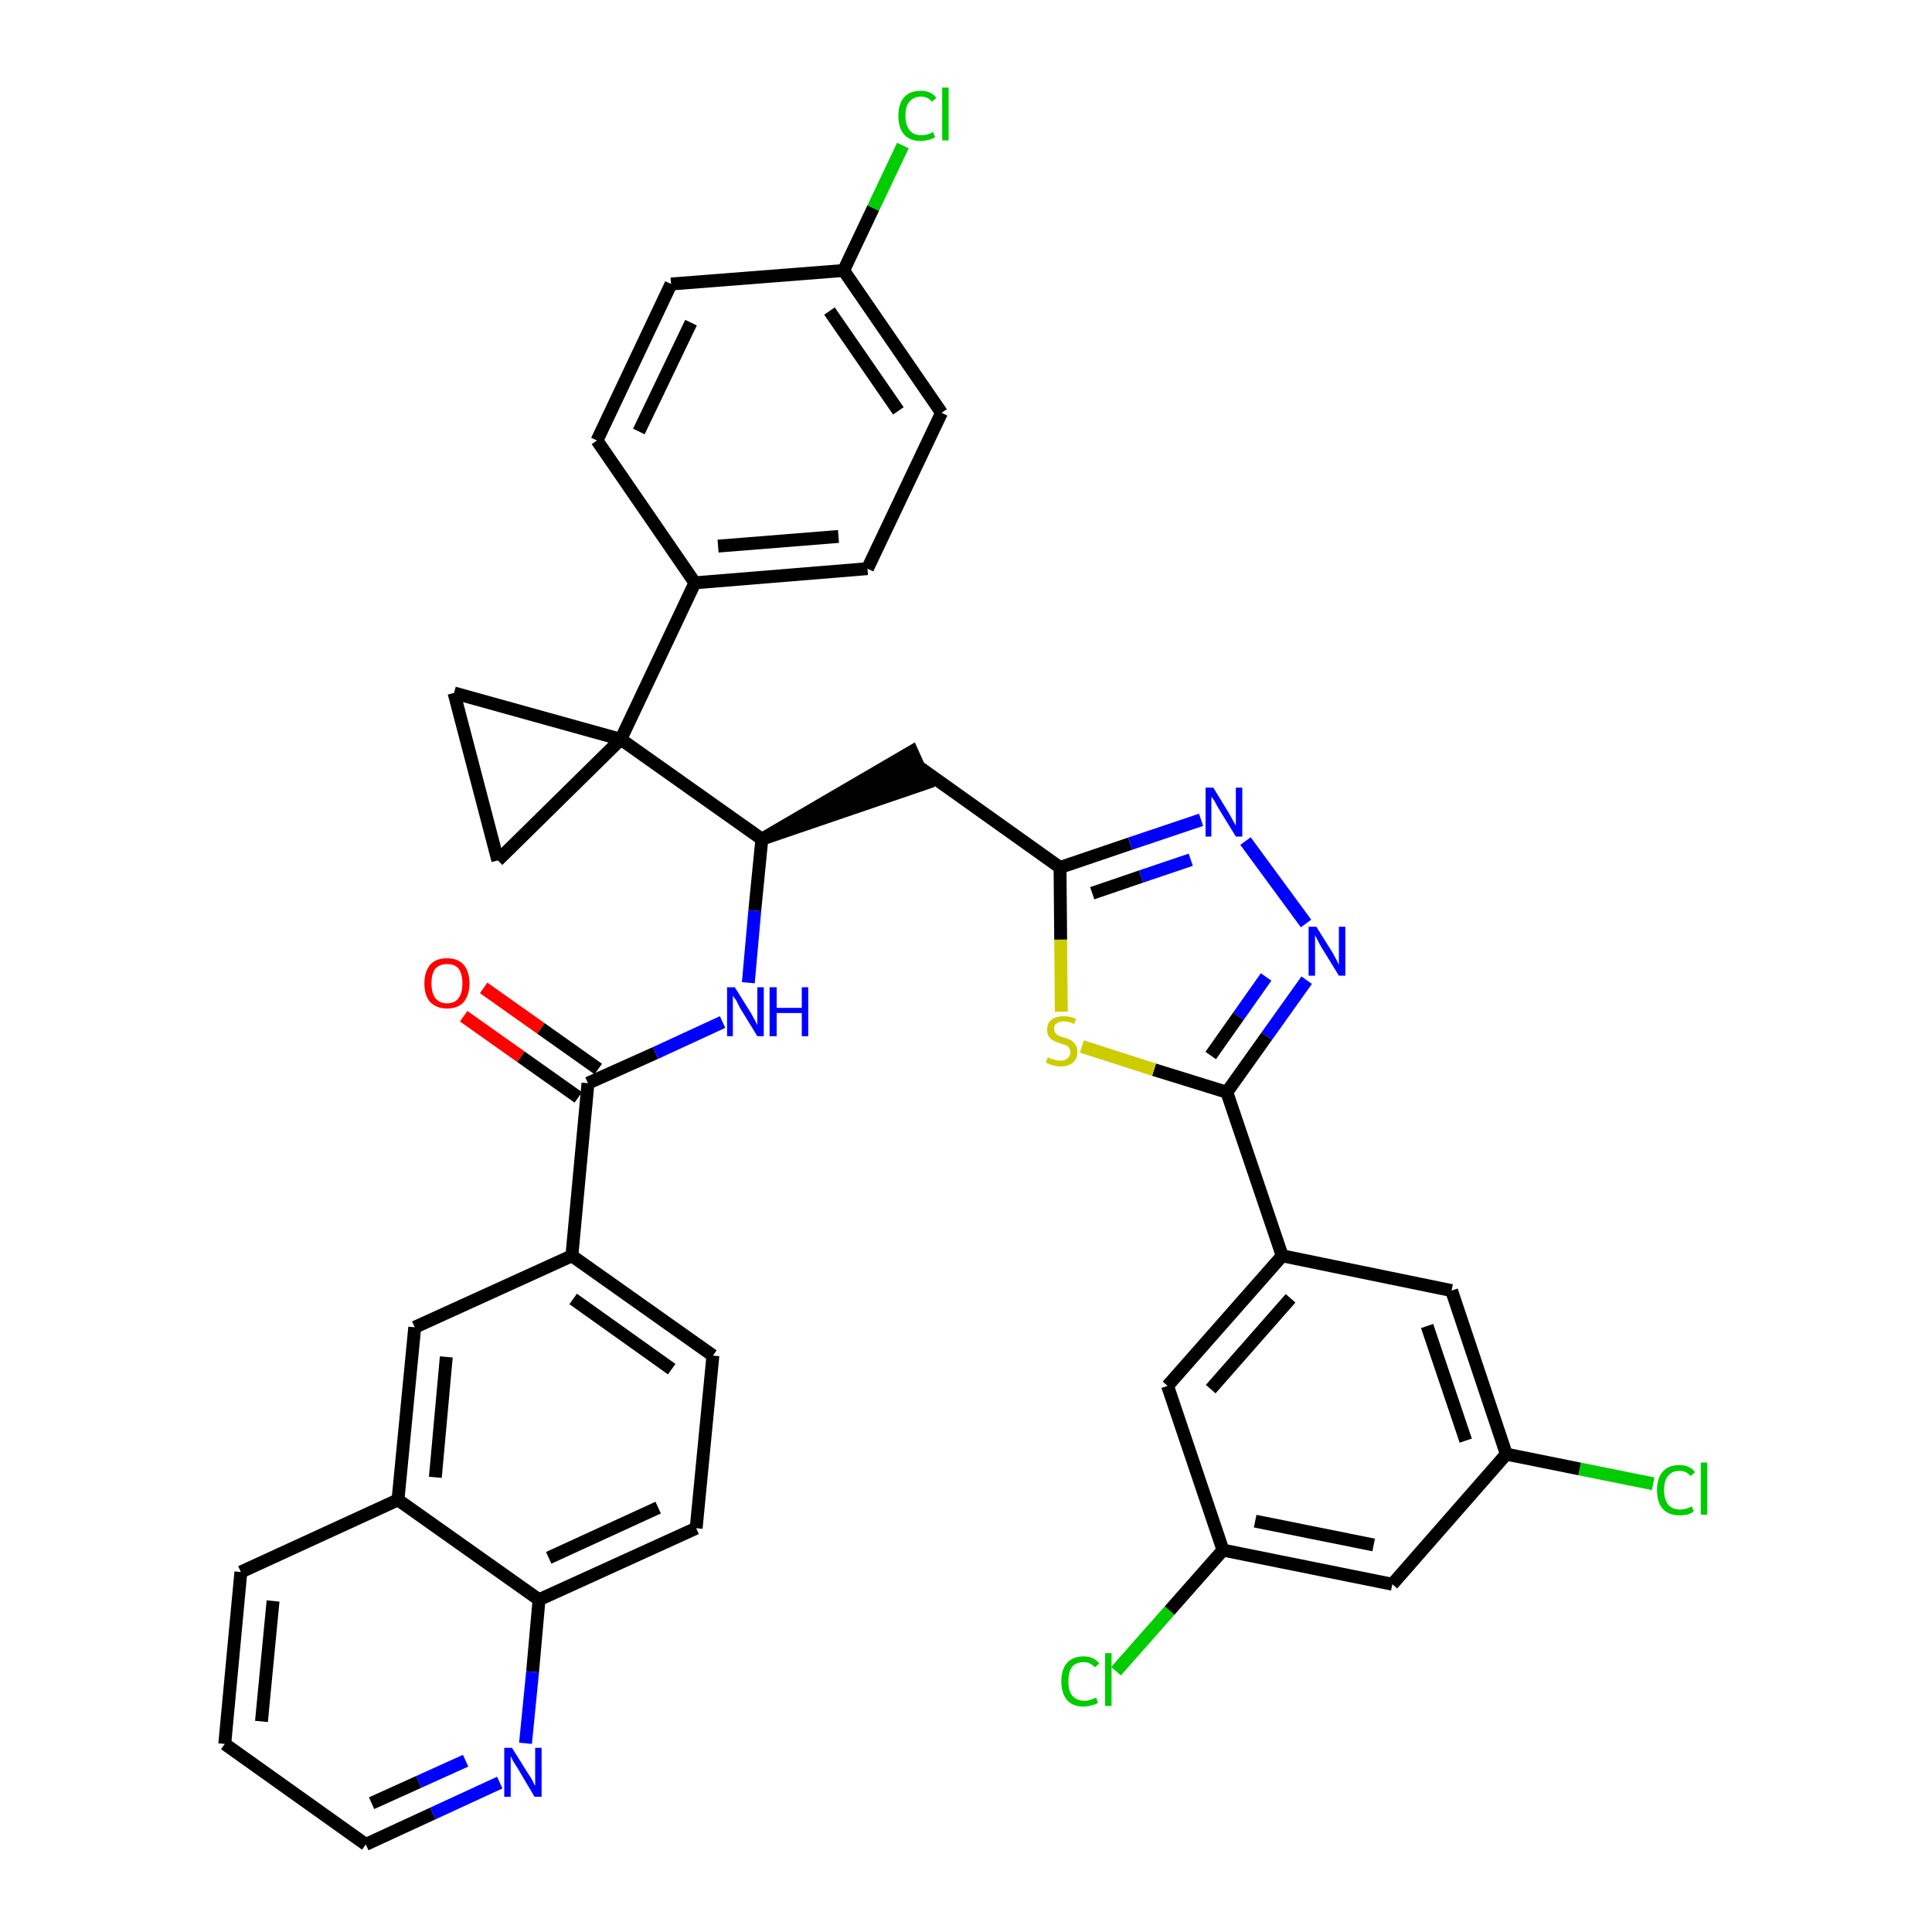 <?xml version='1.0' encoding='iso-8859-1'?>
<svg version='1.1' baseProfile='full'
              xmlns='http://www.w3.org/2000/svg'
                      xmlns:rdkit='http://www.rdkit.org/xml'
                      xmlns:xlink='http://www.w3.org/1999/xlink'
                  xml:space='preserve'
width='300px' height='300px' viewBox='0 0 300 300'>
<!-- END OF HEADER -->
<path class='bond-0 atom-0 atom-1' d='M 72.0,157.8 L 80.9,164.1' style='fill:none;fill-rule:evenodd;stroke:#FF0000;stroke-width:2.0px;stroke-linecap:butt;stroke-linejoin:miter;stroke-opacity:1' />
<path class='bond-0 atom-0 atom-1' d='M 80.9,164.1 L 89.8,170.4' style='fill:none;fill-rule:evenodd;stroke:#000000;stroke-width:2.0px;stroke-linecap:butt;stroke-linejoin:miter;stroke-opacity:1' />
<path class='bond-0 atom-0 atom-1' d='M 75.1,153.4 L 84.0,159.7' style='fill:none;fill-rule:evenodd;stroke:#FF0000;stroke-width:2.0px;stroke-linecap:butt;stroke-linejoin:miter;stroke-opacity:1' />
<path class='bond-0 atom-0 atom-1' d='M 84.0,159.7 L 92.9,166.0' style='fill:none;fill-rule:evenodd;stroke:#000000;stroke-width:2.0px;stroke-linecap:butt;stroke-linejoin:miter;stroke-opacity:1' />
<path class='bond-1 atom-1 atom-2' d='M 91.3,168.2 L 101.8,163.5' style='fill:none;fill-rule:evenodd;stroke:#000000;stroke-width:2.0px;stroke-linecap:butt;stroke-linejoin:miter;stroke-opacity:1' />
<path class='bond-1 atom-1 atom-2' d='M 101.8,163.5 L 112.2,158.7' style='fill:none;fill-rule:evenodd;stroke:#0000FF;stroke-width:2.0px;stroke-linecap:butt;stroke-linejoin:miter;stroke-opacity:1' />
<path class='bond-27 atom-1 atom-28' d='M 91.3,168.2 L 88.8,195.0' style='fill:none;fill-rule:evenodd;stroke:#000000;stroke-width:2.0px;stroke-linecap:butt;stroke-linejoin:miter;stroke-opacity:1' />
<path class='bond-2 atom-2 atom-3' d='M 116.2,152.6 L 117.2,141.4' style='fill:none;fill-rule:evenodd;stroke:#0000FF;stroke-width:2.0px;stroke-linecap:butt;stroke-linejoin:miter;stroke-opacity:1' />
<path class='bond-2 atom-2 atom-3' d='M 117.2,141.4 L 118.3,130.3' style='fill:none;fill-rule:evenodd;stroke:#000000;stroke-width:2.0px;stroke-linecap:butt;stroke-linejoin:miter;stroke-opacity:1' />
<path class='bond-3 atom-3 atom-4' d='M 118.3,130.3 L 143.8,121.6 L 141.6,116.7 Z' style='fill:#000000;fill-rule:evenodd;fill-opacity:1;stroke:#000000;stroke-width:2.0px;stroke-linecap:butt;stroke-linejoin:miter;stroke-opacity:1;' />
<path class='bond-17 atom-3 atom-18' d='M 118.3,130.3 L 96.4,114.8' style='fill:none;fill-rule:evenodd;stroke:#000000;stroke-width:2.0px;stroke-linecap:butt;stroke-linejoin:miter;stroke-opacity:1' />
<path class='bond-4 atom-4 atom-5' d='M 142.7,119.1 L 164.6,134.7' style='fill:none;fill-rule:evenodd;stroke:#000000;stroke-width:2.0px;stroke-linecap:butt;stroke-linejoin:miter;stroke-opacity:1' />
<path class='bond-5 atom-5 atom-6' d='M 164.6,134.7 L 175.5,131.0' style='fill:none;fill-rule:evenodd;stroke:#000000;stroke-width:2.0px;stroke-linecap:butt;stroke-linejoin:miter;stroke-opacity:1' />
<path class='bond-5 atom-5 atom-6' d='M 175.5,131.0 L 186.5,127.3' style='fill:none;fill-rule:evenodd;stroke:#0000FF;stroke-width:2.0px;stroke-linecap:butt;stroke-linejoin:miter;stroke-opacity:1' />
<path class='bond-5 atom-5 atom-6' d='M 169.6,138.7 L 177.2,136.1' style='fill:none;fill-rule:evenodd;stroke:#000000;stroke-width:2.0px;stroke-linecap:butt;stroke-linejoin:miter;stroke-opacity:1' />
<path class='bond-5 atom-5 atom-6' d='M 177.2,136.1 L 184.9,133.5' style='fill:none;fill-rule:evenodd;stroke:#0000FF;stroke-width:2.0px;stroke-linecap:butt;stroke-linejoin:miter;stroke-opacity:1' />
<path class='bond-37 atom-17 atom-5' d='M 164.8,157.1 L 164.7,145.9' style='fill:none;fill-rule:evenodd;stroke:#CCCC00;stroke-width:2.0px;stroke-linecap:butt;stroke-linejoin:miter;stroke-opacity:1' />
<path class='bond-37 atom-17 atom-5' d='M 164.7,145.9 L 164.6,134.7' style='fill:none;fill-rule:evenodd;stroke:#000000;stroke-width:2.0px;stroke-linecap:butt;stroke-linejoin:miter;stroke-opacity:1' />
<path class='bond-6 atom-6 atom-7' d='M 193.4,130.6 L 202.8,143.4' style='fill:none;fill-rule:evenodd;stroke:#0000FF;stroke-width:2.0px;stroke-linecap:butt;stroke-linejoin:miter;stroke-opacity:1' />
<path class='bond-7 atom-7 atom-8' d='M 202.9,152.2 L 196.7,160.9' style='fill:none;fill-rule:evenodd;stroke:#0000FF;stroke-width:2.0px;stroke-linecap:butt;stroke-linejoin:miter;stroke-opacity:1' />
<path class='bond-7 atom-7 atom-8' d='M 196.7,160.9 L 190.5,169.6' style='fill:none;fill-rule:evenodd;stroke:#000000;stroke-width:2.0px;stroke-linecap:butt;stroke-linejoin:miter;stroke-opacity:1' />
<path class='bond-7 atom-7 atom-8' d='M 196.6,151.7 L 192.3,157.8' style='fill:none;fill-rule:evenodd;stroke:#0000FF;stroke-width:2.0px;stroke-linecap:butt;stroke-linejoin:miter;stroke-opacity:1' />
<path class='bond-7 atom-7 atom-8' d='M 192.3,157.8 L 188.0,163.9' style='fill:none;fill-rule:evenodd;stroke:#000000;stroke-width:2.0px;stroke-linecap:butt;stroke-linejoin:miter;stroke-opacity:1' />
<path class='bond-8 atom-8 atom-9' d='M 190.5,169.6 L 199.1,195.0' style='fill:none;fill-rule:evenodd;stroke:#000000;stroke-width:2.0px;stroke-linecap:butt;stroke-linejoin:miter;stroke-opacity:1' />
<path class='bond-16 atom-8 atom-17' d='M 190.5,169.6 L 179.2,166.1' style='fill:none;fill-rule:evenodd;stroke:#000000;stroke-width:2.0px;stroke-linecap:butt;stroke-linejoin:miter;stroke-opacity:1' />
<path class='bond-16 atom-8 atom-17' d='M 179.2,166.1 L 168.0,162.5' style='fill:none;fill-rule:evenodd;stroke:#CCCC00;stroke-width:2.0px;stroke-linecap:butt;stroke-linejoin:miter;stroke-opacity:1' />
<path class='bond-9 atom-9 atom-10' d='M 199.1,195.0 L 181.3,215.2' style='fill:none;fill-rule:evenodd;stroke:#000000;stroke-width:2.0px;stroke-linecap:butt;stroke-linejoin:miter;stroke-opacity:1' />
<path class='bond-9 atom-9 atom-10' d='M 200.4,201.6 L 188.0,215.7' style='fill:none;fill-rule:evenodd;stroke:#000000;stroke-width:2.0px;stroke-linecap:butt;stroke-linejoin:miter;stroke-opacity:1' />
<path class='bond-40 atom-16 atom-9' d='M 225.4,200.4 L 199.1,195.0' style='fill:none;fill-rule:evenodd;stroke:#000000;stroke-width:2.0px;stroke-linecap:butt;stroke-linejoin:miter;stroke-opacity:1' />
<path class='bond-10 atom-10 atom-11' d='M 181.3,215.2 L 189.9,240.7' style='fill:none;fill-rule:evenodd;stroke:#000000;stroke-width:2.0px;stroke-linecap:butt;stroke-linejoin:miter;stroke-opacity:1' />
<path class='bond-11 atom-11 atom-12' d='M 189.9,240.7 L 181.6,250.1' style='fill:none;fill-rule:evenodd;stroke:#000000;stroke-width:2.0px;stroke-linecap:butt;stroke-linejoin:miter;stroke-opacity:1' />
<path class='bond-11 atom-11 atom-12' d='M 181.6,250.1 L 173.3,259.5' style='fill:none;fill-rule:evenodd;stroke:#00CC00;stroke-width:2.0px;stroke-linecap:butt;stroke-linejoin:miter;stroke-opacity:1' />
<path class='bond-12 atom-11 atom-13' d='M 189.9,240.7 L 216.2,246.0' style='fill:none;fill-rule:evenodd;stroke:#000000;stroke-width:2.0px;stroke-linecap:butt;stroke-linejoin:miter;stroke-opacity:1' />
<path class='bond-12 atom-11 atom-13' d='M 194.9,236.2 L 213.3,239.9' style='fill:none;fill-rule:evenodd;stroke:#000000;stroke-width:2.0px;stroke-linecap:butt;stroke-linejoin:miter;stroke-opacity:1' />
<path class='bond-13 atom-13 atom-14' d='M 216.2,246.0 L 233.9,225.8' style='fill:none;fill-rule:evenodd;stroke:#000000;stroke-width:2.0px;stroke-linecap:butt;stroke-linejoin:miter;stroke-opacity:1' />
<path class='bond-14 atom-14 atom-15' d='M 233.9,225.8 L 245.3,228.1' style='fill:none;fill-rule:evenodd;stroke:#000000;stroke-width:2.0px;stroke-linecap:butt;stroke-linejoin:miter;stroke-opacity:1' />
<path class='bond-14 atom-14 atom-15' d='M 245.3,228.1 L 256.7,230.4' style='fill:none;fill-rule:evenodd;stroke:#00CC00;stroke-width:2.0px;stroke-linecap:butt;stroke-linejoin:miter;stroke-opacity:1' />
<path class='bond-15 atom-14 atom-16' d='M 233.9,225.8 L 225.4,200.4' style='fill:none;fill-rule:evenodd;stroke:#000000;stroke-width:2.0px;stroke-linecap:butt;stroke-linejoin:miter;stroke-opacity:1' />
<path class='bond-15 atom-14 atom-16' d='M 227.6,223.7 L 221.6,205.9' style='fill:none;fill-rule:evenodd;stroke:#000000;stroke-width:2.0px;stroke-linecap:butt;stroke-linejoin:miter;stroke-opacity:1' />
<path class='bond-18 atom-18 atom-19' d='M 96.4,114.8 L 107.9,90.5' style='fill:none;fill-rule:evenodd;stroke:#000000;stroke-width:2.0px;stroke-linecap:butt;stroke-linejoin:miter;stroke-opacity:1' />
<path class='bond-25 atom-18 atom-26' d='M 96.4,114.8 L 70.5,107.6' style='fill:none;fill-rule:evenodd;stroke:#000000;stroke-width:2.0px;stroke-linecap:butt;stroke-linejoin:miter;stroke-opacity:1' />
<path class='bond-38 atom-27 atom-18' d='M 77.3,133.6 L 96.4,114.8' style='fill:none;fill-rule:evenodd;stroke:#000000;stroke-width:2.0px;stroke-linecap:butt;stroke-linejoin:miter;stroke-opacity:1' />
<path class='bond-19 atom-19 atom-20' d='M 107.9,90.5 L 134.7,88.3' style='fill:none;fill-rule:evenodd;stroke:#000000;stroke-width:2.0px;stroke-linecap:butt;stroke-linejoin:miter;stroke-opacity:1' />
<path class='bond-19 atom-19 atom-20' d='M 111.5,84.8 L 130.2,83.3' style='fill:none;fill-rule:evenodd;stroke:#000000;stroke-width:2.0px;stroke-linecap:butt;stroke-linejoin:miter;stroke-opacity:1' />
<path class='bond-41 atom-25 atom-19' d='M 92.7,68.4 L 107.9,90.5' style='fill:none;fill-rule:evenodd;stroke:#000000;stroke-width:2.0px;stroke-linecap:butt;stroke-linejoin:miter;stroke-opacity:1' />
<path class='bond-20 atom-20 atom-21' d='M 134.7,88.3 L 146.2,64.1' style='fill:none;fill-rule:evenodd;stroke:#000000;stroke-width:2.0px;stroke-linecap:butt;stroke-linejoin:miter;stroke-opacity:1' />
<path class='bond-21 atom-21 atom-22' d='M 146.2,64.1 L 131.0,42.0' style='fill:none;fill-rule:evenodd;stroke:#000000;stroke-width:2.0px;stroke-linecap:butt;stroke-linejoin:miter;stroke-opacity:1' />
<path class='bond-21 atom-21 atom-22' d='M 139.5,63.8 L 128.8,48.3' style='fill:none;fill-rule:evenodd;stroke:#000000;stroke-width:2.0px;stroke-linecap:butt;stroke-linejoin:miter;stroke-opacity:1' />
<path class='bond-22 atom-22 atom-23' d='M 131.0,42.0 L 135.6,32.3' style='fill:none;fill-rule:evenodd;stroke:#000000;stroke-width:2.0px;stroke-linecap:butt;stroke-linejoin:miter;stroke-opacity:1' />
<path class='bond-22 atom-22 atom-23' d='M 135.6,32.3 L 140.2,22.6' style='fill:none;fill-rule:evenodd;stroke:#00CC00;stroke-width:2.0px;stroke-linecap:butt;stroke-linejoin:miter;stroke-opacity:1' />
<path class='bond-23 atom-22 atom-24' d='M 131.0,42.0 L 104.2,44.1' style='fill:none;fill-rule:evenodd;stroke:#000000;stroke-width:2.0px;stroke-linecap:butt;stroke-linejoin:miter;stroke-opacity:1' />
<path class='bond-24 atom-24 atom-25' d='M 104.2,44.1 L 92.7,68.4' style='fill:none;fill-rule:evenodd;stroke:#000000;stroke-width:2.0px;stroke-linecap:butt;stroke-linejoin:miter;stroke-opacity:1' />
<path class='bond-24 atom-24 atom-25' d='M 107.3,50.1 L 99.2,67.0' style='fill:none;fill-rule:evenodd;stroke:#000000;stroke-width:2.0px;stroke-linecap:butt;stroke-linejoin:miter;stroke-opacity:1' />
<path class='bond-26 atom-26 atom-27' d='M 70.5,107.6 L 77.3,133.6' style='fill:none;fill-rule:evenodd;stroke:#000000;stroke-width:2.0px;stroke-linecap:butt;stroke-linejoin:miter;stroke-opacity:1' />
<path class='bond-28 atom-28 atom-29' d='M 88.8,195.0 L 110.7,210.5' style='fill:none;fill-rule:evenodd;stroke:#000000;stroke-width:2.0px;stroke-linecap:butt;stroke-linejoin:miter;stroke-opacity:1' />
<path class='bond-28 atom-28 atom-29' d='M 89.0,201.7 L 104.3,212.6' style='fill:none;fill-rule:evenodd;stroke:#000000;stroke-width:2.0px;stroke-linecap:butt;stroke-linejoin:miter;stroke-opacity:1' />
<path class='bond-39 atom-37 atom-28' d='M 64.4,206.1 L 88.8,195.0' style='fill:none;fill-rule:evenodd;stroke:#000000;stroke-width:2.0px;stroke-linecap:butt;stroke-linejoin:miter;stroke-opacity:1' />
<path class='bond-29 atom-29 atom-30' d='M 110.7,210.5 L 108.1,237.3' style='fill:none;fill-rule:evenodd;stroke:#000000;stroke-width:2.0px;stroke-linecap:butt;stroke-linejoin:miter;stroke-opacity:1' />
<path class='bond-30 atom-30 atom-31' d='M 108.1,237.3 L 83.7,248.4' style='fill:none;fill-rule:evenodd;stroke:#000000;stroke-width:2.0px;stroke-linecap:butt;stroke-linejoin:miter;stroke-opacity:1' />
<path class='bond-30 atom-30 atom-31' d='M 102.2,234.1 L 85.2,241.9' style='fill:none;fill-rule:evenodd;stroke:#000000;stroke-width:2.0px;stroke-linecap:butt;stroke-linejoin:miter;stroke-opacity:1' />
<path class='bond-31 atom-31 atom-32' d='M 83.7,248.4 L 82.7,259.6' style='fill:none;fill-rule:evenodd;stroke:#000000;stroke-width:2.0px;stroke-linecap:butt;stroke-linejoin:miter;stroke-opacity:1' />
<path class='bond-31 atom-31 atom-32' d='M 82.7,259.6 L 81.6,270.7' style='fill:none;fill-rule:evenodd;stroke:#0000FF;stroke-width:2.0px;stroke-linecap:butt;stroke-linejoin:miter;stroke-opacity:1' />
<path class='bond-42 atom-36 atom-31' d='M 61.8,232.9 L 83.7,248.4' style='fill:none;fill-rule:evenodd;stroke:#000000;stroke-width:2.0px;stroke-linecap:butt;stroke-linejoin:miter;stroke-opacity:1' />
<path class='bond-32 atom-32 atom-33' d='M 77.6,276.8 L 67.2,281.6' style='fill:none;fill-rule:evenodd;stroke:#0000FF;stroke-width:2.0px;stroke-linecap:butt;stroke-linejoin:miter;stroke-opacity:1' />
<path class='bond-32 atom-32 atom-33' d='M 67.2,281.6 L 56.8,286.4' style='fill:none;fill-rule:evenodd;stroke:#000000;stroke-width:2.0px;stroke-linecap:butt;stroke-linejoin:miter;stroke-opacity:1' />
<path class='bond-32 atom-32 atom-33' d='M 72.3,273.4 L 65.0,276.7' style='fill:none;fill-rule:evenodd;stroke:#0000FF;stroke-width:2.0px;stroke-linecap:butt;stroke-linejoin:miter;stroke-opacity:1' />
<path class='bond-32 atom-32 atom-33' d='M 65.0,276.7 L 57.7,280.0' style='fill:none;fill-rule:evenodd;stroke:#000000;stroke-width:2.0px;stroke-linecap:butt;stroke-linejoin:miter;stroke-opacity:1' />
<path class='bond-33 atom-33 atom-34' d='M 56.8,286.4 L 34.9,270.8' style='fill:none;fill-rule:evenodd;stroke:#000000;stroke-width:2.0px;stroke-linecap:butt;stroke-linejoin:miter;stroke-opacity:1' />
<path class='bond-34 atom-34 atom-35' d='M 34.9,270.8 L 37.4,244.1' style='fill:none;fill-rule:evenodd;stroke:#000000;stroke-width:2.0px;stroke-linecap:butt;stroke-linejoin:miter;stroke-opacity:1' />
<path class='bond-34 atom-34 atom-35' d='M 40.6,267.3 L 42.4,248.6' style='fill:none;fill-rule:evenodd;stroke:#000000;stroke-width:2.0px;stroke-linecap:butt;stroke-linejoin:miter;stroke-opacity:1' />
<path class='bond-35 atom-35 atom-36' d='M 37.4,244.1 L 61.8,232.9' style='fill:none;fill-rule:evenodd;stroke:#000000;stroke-width:2.0px;stroke-linecap:butt;stroke-linejoin:miter;stroke-opacity:1' />
<path class='bond-36 atom-36 atom-37' d='M 61.8,232.9 L 64.4,206.1' style='fill:none;fill-rule:evenodd;stroke:#000000;stroke-width:2.0px;stroke-linecap:butt;stroke-linejoin:miter;stroke-opacity:1' />
<path class='bond-36 atom-36 atom-37' d='M 67.6,229.4 L 69.3,210.7' style='fill:none;fill-rule:evenodd;stroke:#000000;stroke-width:2.0px;stroke-linecap:butt;stroke-linejoin:miter;stroke-opacity:1' />
<path  class='atom-0' d='M 65.9 152.7
Q 65.9 150.9, 66.8 149.8
Q 67.7 148.8, 69.4 148.8
Q 71.1 148.8, 72.0 149.8
Q 72.9 150.9, 72.9 152.7
Q 72.9 154.5, 72.0 155.6
Q 71.1 156.6, 69.4 156.6
Q 67.8 156.6, 66.8 155.6
Q 65.9 154.6, 65.9 152.7
M 69.4 155.8
Q 70.6 155.8, 71.2 155.0
Q 71.8 154.2, 71.8 152.7
Q 71.8 151.2, 71.2 150.4
Q 70.6 149.7, 69.4 149.7
Q 68.3 149.7, 67.6 150.4
Q 67.0 151.2, 67.0 152.7
Q 67.0 154.2, 67.6 155.0
Q 68.3 155.8, 69.4 155.8
' fill='#FF0000'/>
<path  class='atom-2' d='M 114.1 153.3
L 116.6 157.3
Q 116.8 157.7, 117.2 158.4
Q 117.6 159.1, 117.6 159.2
L 117.6 153.3
L 118.6 153.3
L 118.6 160.9
L 117.6 160.9
L 114.9 156.5
Q 114.6 155.9, 114.3 155.3
Q 113.9 154.8, 113.8 154.6
L 113.8 160.9
L 112.9 160.9
L 112.9 153.3
L 114.1 153.3
' fill='#0000FF'/>
<path  class='atom-2' d='M 119.5 153.3
L 120.6 153.3
L 120.6 156.5
L 124.5 156.5
L 124.5 153.3
L 125.5 153.3
L 125.5 160.9
L 124.5 160.9
L 124.5 157.3
L 120.6 157.3
L 120.6 160.9
L 119.5 160.9
L 119.5 153.3
' fill='#0000FF'/>
<path  class='atom-6' d='M 188.4 122.3
L 190.9 126.4
Q 191.1 126.8, 191.5 127.5
Q 191.9 128.2, 191.9 128.2
L 191.9 122.3
L 192.9 122.3
L 192.9 129.9
L 191.9 129.9
L 189.2 125.5
Q 188.9 125.0, 188.6 124.4
Q 188.2 123.8, 188.1 123.7
L 188.1 129.9
L 187.2 129.9
L 187.2 122.3
L 188.4 122.3
' fill='#0000FF'/>
<path  class='atom-7' d='M 204.4 143.9
L 206.9 147.9
Q 207.1 148.3, 207.5 149.0
Q 207.9 149.8, 207.9 149.8
L 207.9 143.9
L 208.9 143.9
L 208.9 151.5
L 207.9 151.5
L 205.2 147.1
Q 204.9 146.6, 204.6 146.0
Q 204.3 145.4, 204.2 145.2
L 204.2 151.5
L 203.2 151.5
L 203.2 143.9
L 204.4 143.9
' fill='#0000FF'/>
<path  class='atom-12' d='M 164.8 261.1
Q 164.8 259.2, 165.7 258.2
Q 166.6 257.2, 168.3 257.2
Q 169.8 257.2, 170.7 258.3
L 170.0 258.9
Q 169.3 258.1, 168.3 258.1
Q 167.1 258.1, 166.5 258.8
Q 165.9 259.6, 165.9 261.1
Q 165.9 262.6, 166.5 263.3
Q 167.2 264.1, 168.4 264.1
Q 169.2 264.1, 170.2 263.6
L 170.5 264.4
Q 170.1 264.7, 169.5 264.8
Q 168.9 265.0, 168.2 265.0
Q 166.6 265.0, 165.7 264.0
Q 164.8 262.9, 164.8 261.1
' fill='#00CC00'/>
<path  class='atom-12' d='M 171.6 256.7
L 172.6 256.7
L 172.6 264.9
L 171.6 264.9
L 171.6 256.7
' fill='#00CC00'/>
<path  class='atom-15' d='M 257.3 231.4
Q 257.3 229.5, 258.2 228.5
Q 259.1 227.5, 260.8 227.5
Q 262.4 227.5, 263.2 228.6
L 262.5 229.2
Q 261.9 228.4, 260.8 228.4
Q 259.6 228.4, 259.0 229.2
Q 258.4 229.9, 258.4 231.4
Q 258.4 232.9, 259.1 233.7
Q 259.7 234.4, 260.9 234.4
Q 261.8 234.4, 262.7 233.9
L 263.0 234.7
Q 262.6 235.0, 262.0 235.2
Q 261.4 235.3, 260.8 235.3
Q 259.1 235.3, 258.2 234.3
Q 257.3 233.3, 257.3 231.4
' fill='#00CC00'/>
<path  class='atom-15' d='M 264.1 227.1
L 265.1 227.1
L 265.1 235.2
L 264.1 235.2
L 264.1 227.1
' fill='#00CC00'/>
<path  class='atom-17' d='M 162.7 164.2
Q 162.8 164.2, 163.2 164.4
Q 163.5 164.5, 163.9 164.6
Q 164.3 164.7, 164.7 164.7
Q 165.4 164.7, 165.8 164.3
Q 166.2 164.0, 166.2 163.4
Q 166.2 163.0, 166.0 162.7
Q 165.8 162.4, 165.5 162.3
Q 165.2 162.2, 164.6 162.0
Q 164.0 161.8, 163.6 161.6
Q 163.2 161.4, 162.9 161.0
Q 162.6 160.6, 162.6 159.9
Q 162.6 158.9, 163.2 158.4
Q 163.9 157.8, 165.2 157.8
Q 166.1 157.8, 167.1 158.2
L 166.8 159.0
Q 165.9 158.6, 165.2 158.6
Q 164.5 158.6, 164.1 158.9
Q 163.6 159.2, 163.7 159.8
Q 163.7 160.2, 163.9 160.4
Q 164.1 160.7, 164.4 160.8
Q 164.7 161.0, 165.2 161.1
Q 165.9 161.3, 166.3 161.5
Q 166.7 161.8, 167.0 162.2
Q 167.3 162.6, 167.3 163.4
Q 167.3 164.4, 166.6 165.0
Q 165.9 165.6, 164.7 165.6
Q 164.0 165.6, 163.5 165.4
Q 163.0 165.3, 162.4 165.0
L 162.7 164.2
' fill='#CCCC00'/>
<path  class='atom-23' d='M 139.5 18.0
Q 139.5 16.1, 140.4 15.1
Q 141.3 14.1, 143.0 14.1
Q 144.6 14.1, 145.4 15.2
L 144.7 15.8
Q 144.1 15.0, 143.0 15.0
Q 141.9 15.0, 141.2 15.8
Q 140.6 16.5, 140.6 18.0
Q 140.6 19.5, 141.3 20.3
Q 141.9 21.0, 143.1 21.0
Q 144.0 21.0, 144.9 20.5
L 145.2 21.3
Q 144.8 21.6, 144.2 21.7
Q 143.6 21.9, 143.0 21.9
Q 141.3 21.9, 140.4 20.9
Q 139.5 19.9, 139.5 18.0
' fill='#00CC00'/>
<path  class='atom-23' d='M 146.3 13.6
L 147.3 13.6
L 147.3 21.8
L 146.3 21.8
L 146.3 13.6
' fill='#00CC00'/>
<path  class='atom-32' d='M 79.5 271.4
L 82.0 275.4
Q 82.3 275.8, 82.7 276.5
Q 83.0 277.2, 83.1 277.3
L 83.1 271.4
L 84.1 271.4
L 84.1 279.0
L 83.0 279.0
L 80.4 274.6
Q 80.1 274.1, 79.7 273.5
Q 79.4 272.9, 79.3 272.7
L 79.3 279.0
L 78.3 279.0
L 78.3 271.4
L 79.5 271.4
' fill='#0000FF'/>
</svg>

